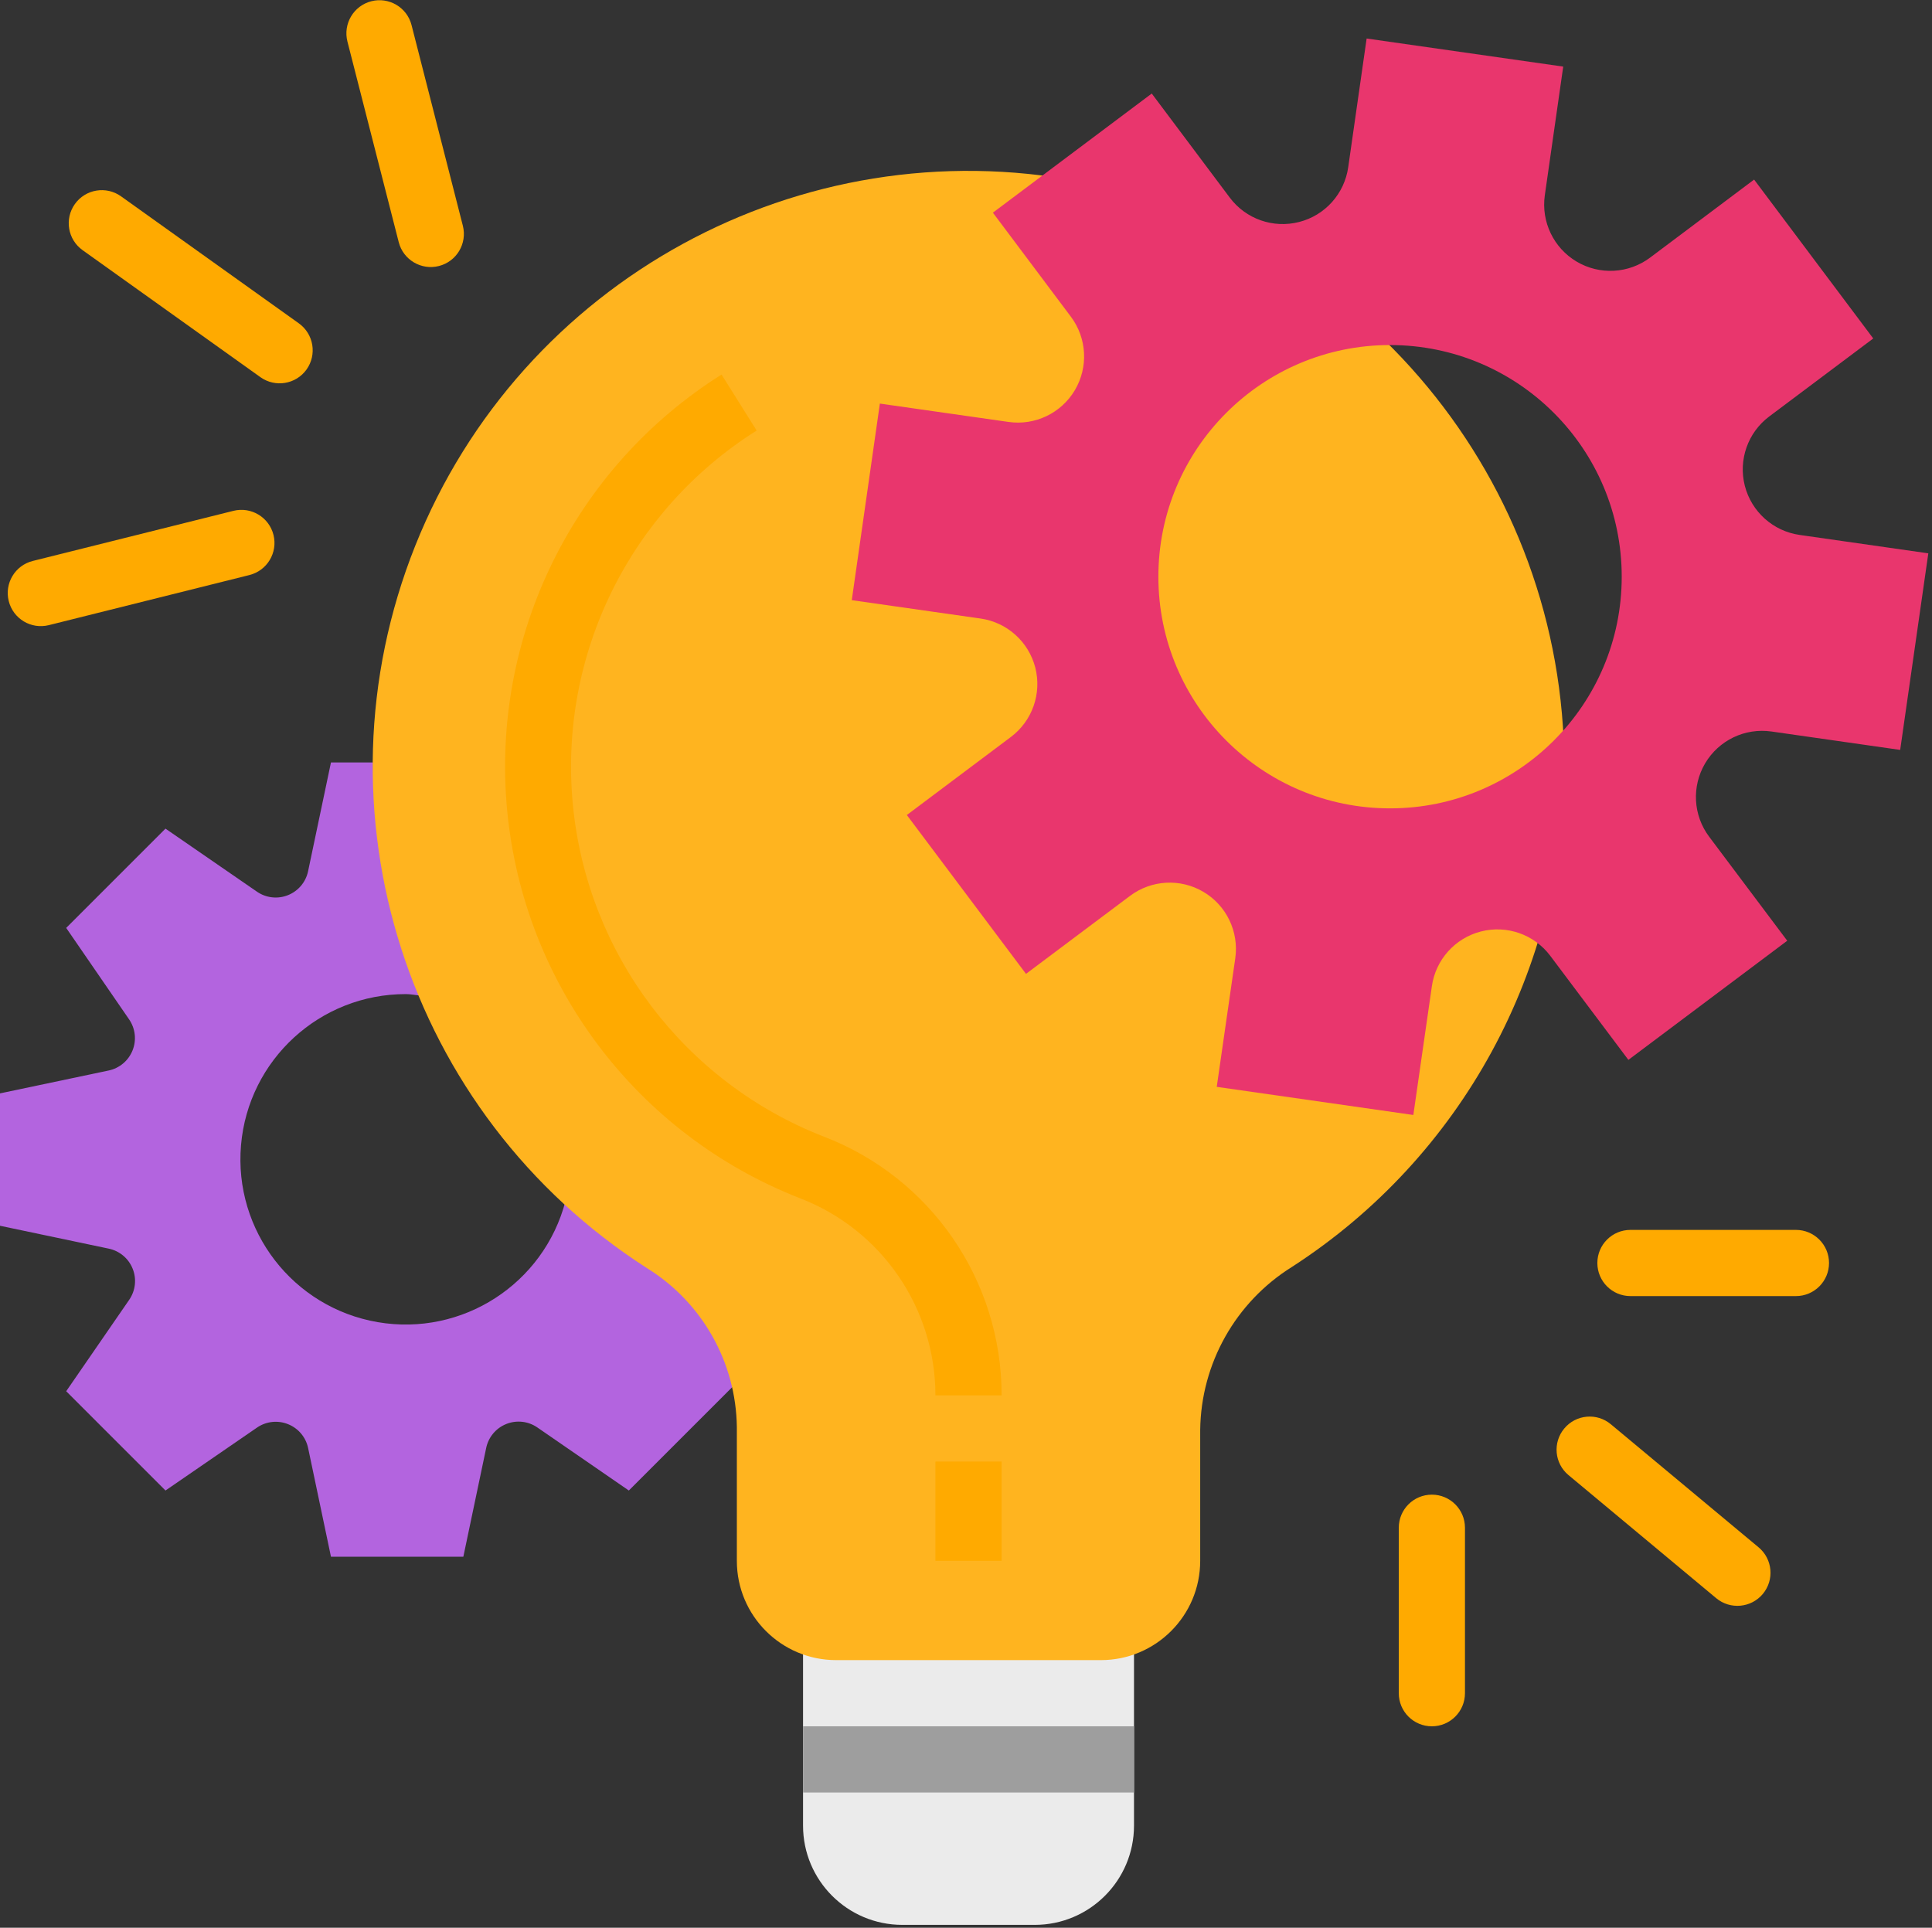 <svg version="1.2" baseProfile="tiny-ps" xmlns="http://www.w3.org/2000/svg" viewBox="0 0 467 466" width="467" height="466">
	<rect x="0" y="0" width="467" height="466" fill="#333333" stroke="none"/>
	<title>project-management-svg</title>
	<style>
		tspan { white-space:pre }
		.shp0 { fill: #ebebeb } 
		.shp1 { fill: #b364df } 
		.shp2 { fill: #ffb41f } 
		.shp3 { fill: #e9366d } 
		.shp4 { fill: #9e9e9e } 
		.shp5 { fill: #ffaa00 } 
	</style>
	<path id="Layer" class="shp0" d="M194.11 441.31C194.11 454.57 204.85 465.31 218.11 465.31L250.11 465.31C263.36 465.31 274.11 454.57 274.11 441.31L274.11 393.31L194.11 393.31L194.11 441.31Z" />
	<path id="Layer" class="shp1" d="M156.41 305.57C149.41 301.06 142.81 295.95 136.7 290.3C131.47 310.39 111.73 323.12 91.29 319.61C70.83 316.09 56.48 297.5 58.26 276.82C60.04 256.15 77.35 240.28 98.11 240.31C99.33 240.31 100.5 240.57 101.67 240.67C94.09 222.85 90.18 203.68 90.18 184.31L80 184.31L74.47 210.61C73.92 213.23 72.1 215.4 69.61 216.39C67.13 217.39 64.31 217.07 62.11 215.55L40 200.31L16 224.31L31.2 246.41C32.72 248.62 33.04 251.44 32.04 253.92C31.05 256.41 28.88 258.23 26.26 258.78L0 264.31L0 296.31L26.29 301.84C28.91 302.39 31.08 304.21 32.07 306.7C33.07 309.18 32.75 312 31.23 314.21L16 336.31L40 360.31L62.11 345.11C64.31 343.59 67.13 343.27 69.62 344.27C72.11 345.26 73.93 347.43 74.48 350.05L80 376.31L112 376.31L117.52 350.02C118.07 347.39 119.89 345.22 122.38 344.23C124.87 343.23 127.69 343.55 129.89 345.07L152 360.31L177.11 335.2C174.48 322.94 167.02 312.25 156.41 305.57Z" />
	<path id="Layer" class="shp2" d="M378.11 185.31C378.1 116.27 329.09 56.95 261.29 43.91C193.48 30.88 125.97 67.8 100.37 131.93C74.77 196.05 98.28 269.32 156.41 306.57C169.73 314.82 177.91 329.31 178.11 344.98L178.11 377.31C178.11 390.57 188.85 401.31 202.11 401.31L266.11 401.31C279.36 401.31 290.11 390.57 290.11 377.31L290.11 345.65C290.31 329.61 298.66 314.77 312.27 306.27C353.34 279.75 378.13 234.2 378.11 185.31L378.11 185.31Z" />
	<path id="Layer" fill-rule="evenodd" class="shp3" d="M427.65 100.68C422.48 104.56 420.15 111.18 421.76 117.45C423.37 123.71 428.59 128.39 434.99 129.31L466.11 133.76L459.31 181.28L428.2 176.83C421.79 175.91 415.46 178.95 412.17 184.52C408.87 190.09 409.25 197.09 413.14 202.27L432.01 227.41L393.61 256.21L374.74 231.07C370.86 225.89 364.24 223.56 357.97 225.17C351.7 226.78 347.02 232 346.11 238.41L341.63 269.53L294.11 262.73L298.59 231.63C299.5 225.22 296.46 218.89 290.9 215.6C285.33 212.3 278.32 212.68 273.14 216.57L248 235.42L219.2 197.02L244.34 178.16C249.52 174.28 251.85 167.66 250.25 161.39C248.64 155.12 243.41 150.43 237.01 149.52L205.89 145.08L212.68 97.56L243.79 102C250.2 102.91 256.52 99.88 259.82 94.31C263.11 88.75 262.73 81.75 258.86 76.57L240 51.41L278.4 22.61L297.26 47.77C301.14 52.95 307.76 55.27 314.03 53.66C320.3 52.06 324.98 46.83 325.89 40.42L330.34 9.31L377.86 16.1L373.41 47.21C372.5 53.62 375.54 59.94 381.1 63.24C386.67 66.54 393.67 66.16 398.85 62.28L424 43.41L452.8 81.82L427.65 100.68ZM392 139.41C392 108.49 366.93 83.41 336 83.41C305.07 83.41 280 108.49 280 139.41C280 170.34 305.07 195.41 336 195.41C366.93 195.41 392 170.34 392 139.41Z" />
	<path id="Layer" class="shp4" d="M194.11 417.31L274.11 417.31L274.11 433.31L194.11 433.31L194.11 417.31Z" />
	<g id="Layer">
		<path id="Layer" class="shp5" d="M226.11 353.31L242.11 353.31L242.11 377.31L226.11 377.31L226.11 353.31Z" />
		<path id="Layer" class="shp5" d="M242.11 337.31L226.11 337.31C226.1 316.16 213.05 297.2 193.3 289.63C153.93 274.23 126.58 237.98 122.59 195.9C118.6 153.81 138.64 113.07 174.41 90.54L182.9 104.08C152.23 123.38 135.04 158.31 138.46 194.39C141.88 230.47 165.32 261.55 199.08 274.74C225.01 284.66 242.13 309.55 242.11 337.31L242.11 337.31Z" />
		<path id="Layer" class="shp5" d="M394.11 297.31L434.11 297.31C438.52 297.31 442.11 300.89 442.11 305.31C442.11 309.73 438.52 313.31 434.11 313.31L394.11 313.31C389.69 313.31 386.11 309.73 386.11 305.31C386.11 300.89 389.69 297.31 394.11 297.31Z" />
		<path id="Layer" class="shp5" d="M378.11 345.32C380.93 341.92 385.98 341.46 389.37 344.29L425.08 374.04C428.48 376.87 428.94 381.91 426.11 385.31C423.28 388.7 418.23 389.16 414.84 386.34L379.13 356.58C375.73 353.75 375.28 348.71 378.11 345.32L378.11 345.32Z" />
		<path id="Layer" class="shp5" d="M346.11 361.31C350.52 361.31 354.11 364.89 354.11 369.31L354.11 409.31C354.11 413.73 350.52 417.31 346.11 417.31C341.69 417.31 338.11 413.73 338.11 409.31L338.11 369.31C338.11 364.89 341.69 361.31 346.11 361.31Z" />
		<path id="Layer" class="shp5" d="M7.93 135.6L56.41 123.49C60.7 122.42 65.04 125.03 66.11 129.31C67.18 133.6 64.57 137.94 60.28 139.01L11.8 151.12C7.52 152.19 3.18 149.58 2.11 145.3C1.04 141.01 3.64 136.67 7.93 135.6Z" />
		<path id="Layer" class="shp5" d="M18.1 49.32C20.67 45.72 25.66 44.89 29.26 47.46L72.23 78.16C75.83 80.73 76.66 85.72 74.1 89.32C71.53 92.91 66.54 93.74 62.94 91.17L19.96 60.47C16.37 57.91 15.54 52.91 18.1 49.32L18.1 49.32Z" />
		<path id="Layer" class="shp5" d="M89.75 0.3C94.03 -0.79 98.39 1.79 99.48 6.07L111.88 54.57C112.97 58.85 110.39 63.21 106.11 64.3C101.83 65.4 97.47 62.81 96.38 58.54L83.98 10.04C82.89 5.76 85.47 1.4 89.75 0.3L89.75 0.3Z" />
	</g>
</svg>